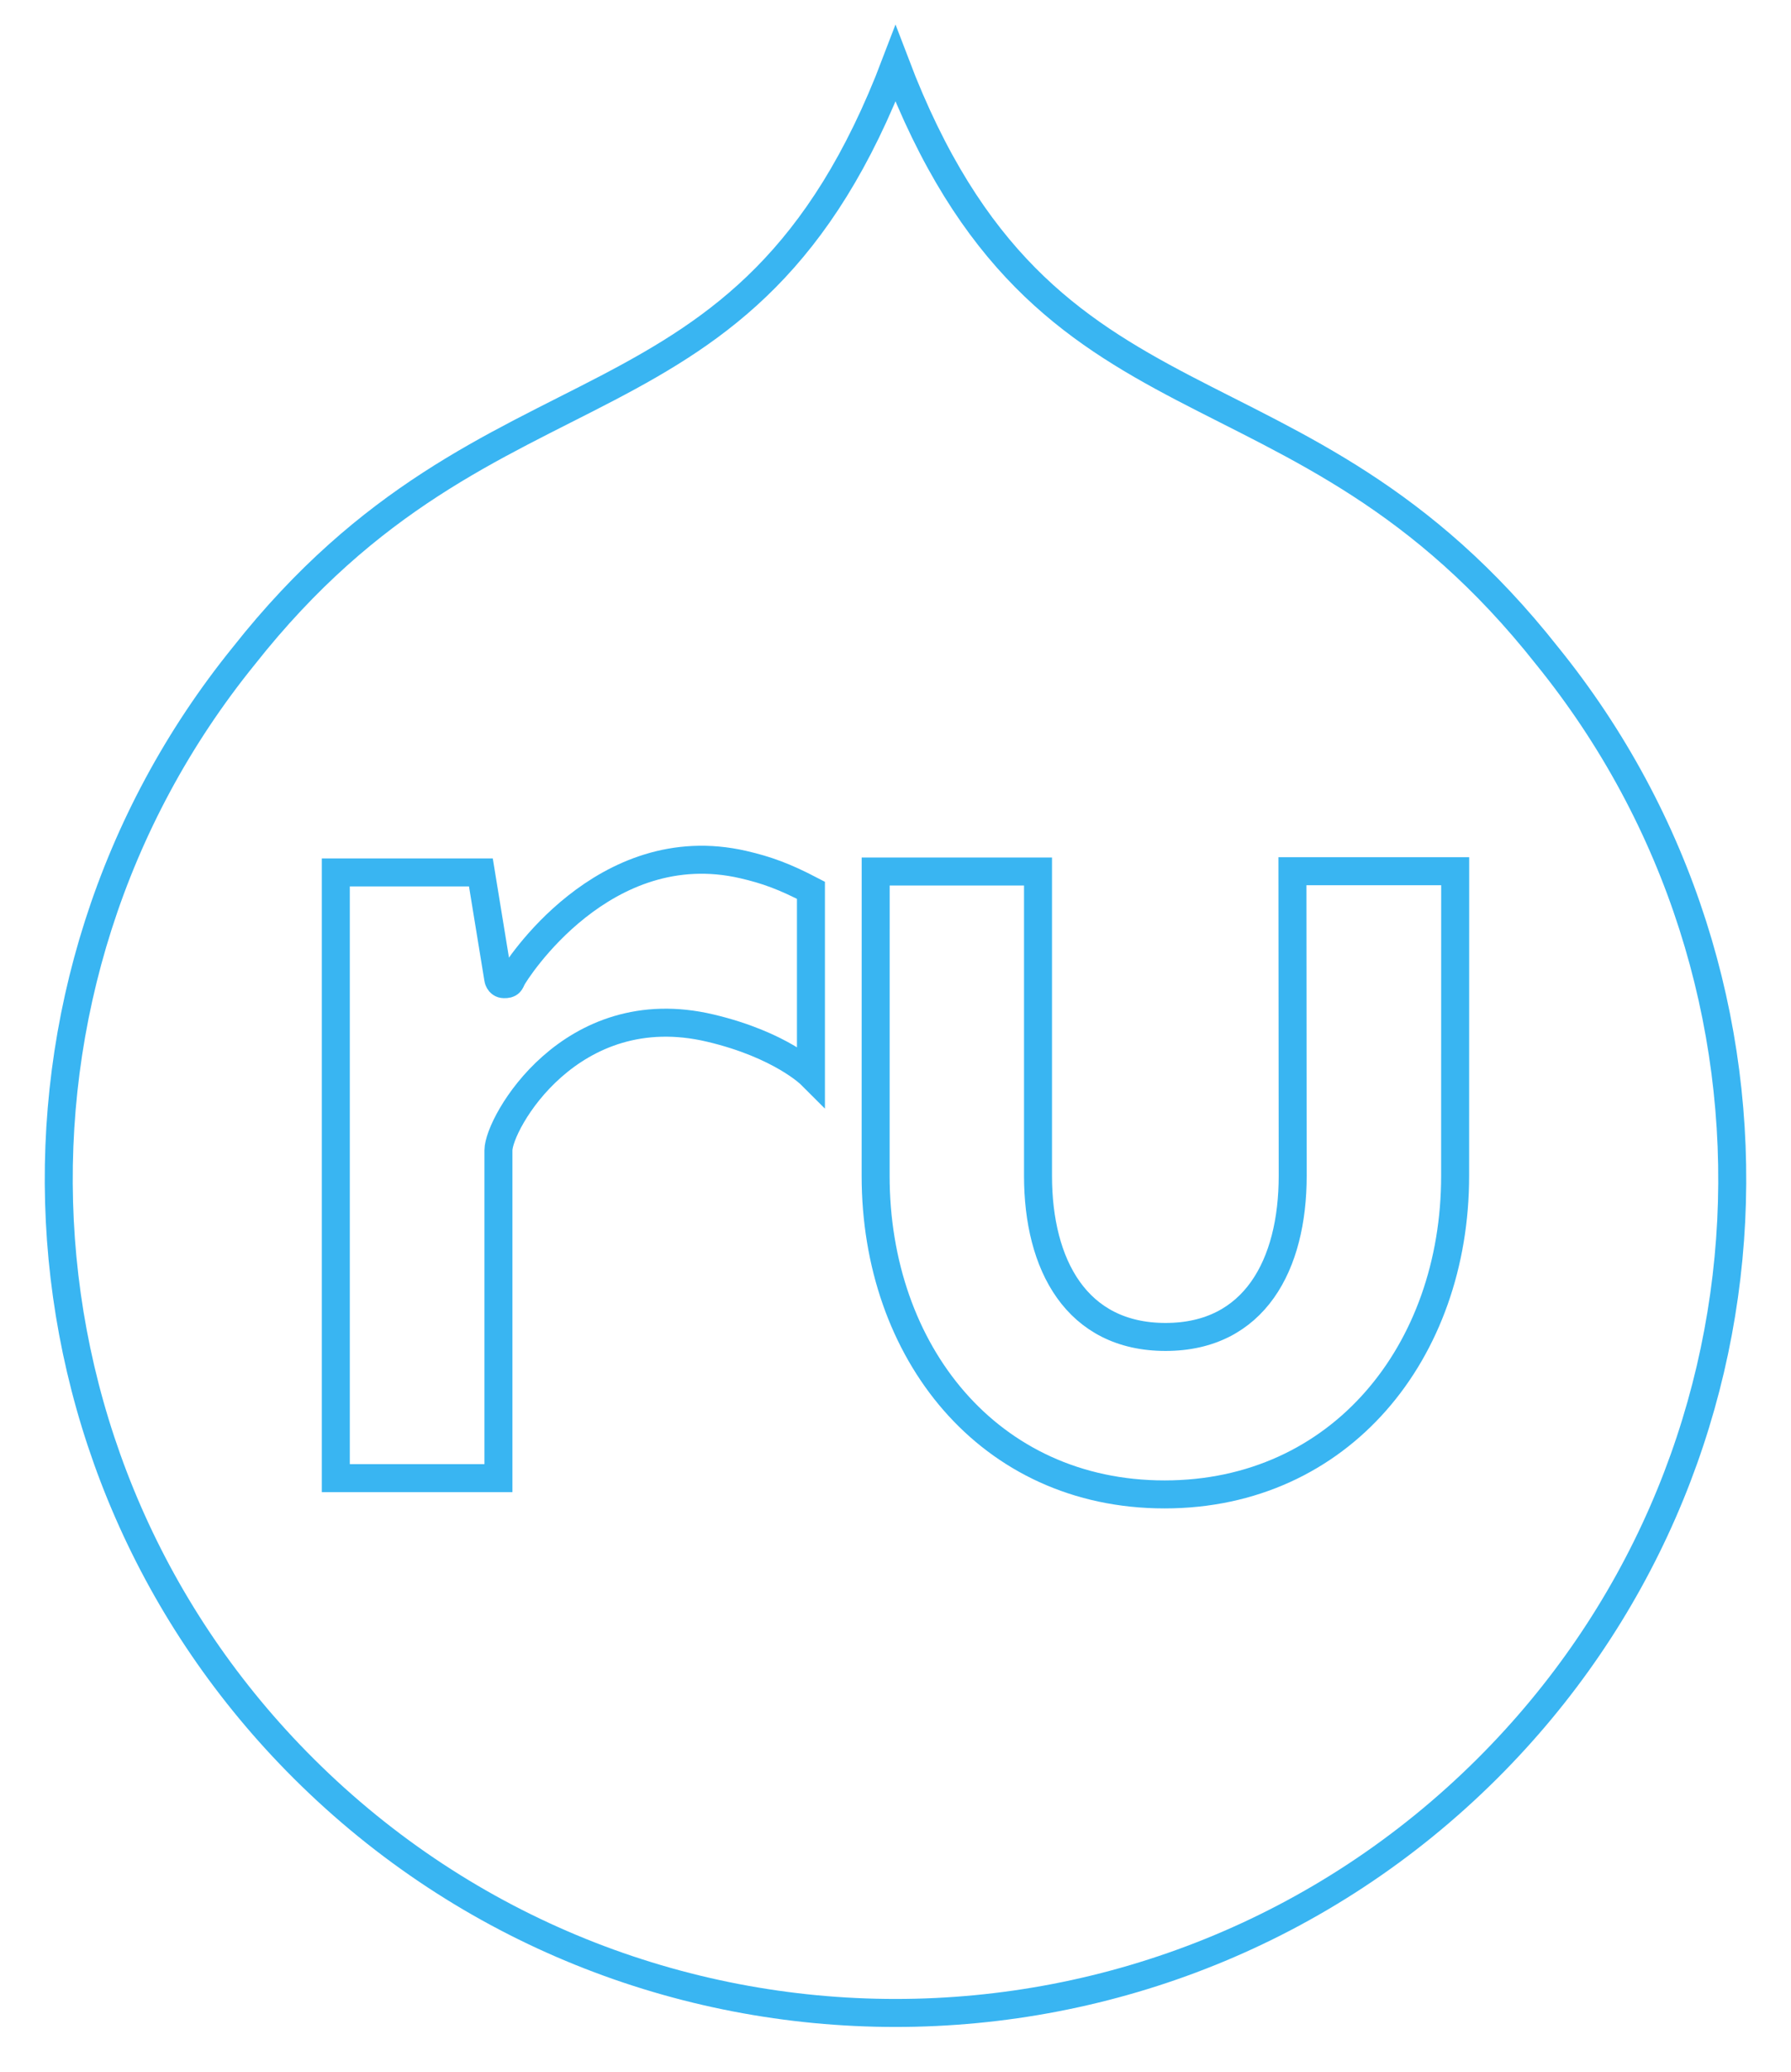 <?xml version="1.0" encoding="UTF-8" standalone="no"?>
<svg
   xmlns:dc="http://purl.org/dc/elements/1.1/"
   xmlns:cc="http://creativecommons.org/ns#"
   xmlns:rdf="http://www.w3.org/1999/02/22-rdf-syntax-ns#"
   xmlns:svg="http://www.w3.org/2000/svg"
   xmlns="http://www.w3.org/2000/svg"
   xmlns:sodipodi="http://sodipodi.sourceforge.net/DTD/sodipodi-0.dtd"
   xmlns:inkscape="http://www.inkscape.org/namespaces/inkscape"
   width="320"
   height="370"
   viewBox="0 0 320 370"
   id="dru_logo_svg"
   version="1.1"
   inkscape:version="0.91 r"
   sodipodi:docname="dru_logo.svg">
  <sodipodi:namedview
     pagecolor="#ffffff"
     bordercolor="#666666"
     borderopacity="1"
     objecttolerance="10"
     gridtolerance="10"
     guidetolerance="10"
     inkscape:pageopacity="0"
     inkscape:pageshadow="2"
     inkscape:window-width="1680"
     inkscape:window-height="1030"
     id="namedview8"
     showgrid="false"
     inkscape:zoom="0.63783784"
     inkscape:cx="160"
     inkscape:cy="185"
     inkscape:window-x="1913"
     inkscape:window-y="20"
     inkscape:window-maximized="1"
     inkscape:current-layer="dru_logo_svg" />
  <defs
     id="defs9" />
  <g
     id="g3378"
     style="stroke:#39b5f2;stroke-opacity:1;stroke-width:5;stroke-miterlimit:4;stroke-dasharray:none">
    <path
       stroke-miterlimit="10"
       d="m 43.577,117.115 c -47.428,58.488 -43.857,144.407 10.71,198.767 58.387,58.163 153.046,58.163 211.431,0 54.567,-54.359 58.129,-140.279 10.702,-198.767 C 231.6,60.315 186.727,81.602 160,11.402 133.273,81.602 88.397,60.316 43.577,117.115 Z"
       id="path3"
       style="fill:none;fill-opacity:1;stroke:#39b5f2;stroke-width:5;stroke-miterlimit:4;stroke-dasharray:none;stroke-opacity:1" />
    <path
       style="fill:none;stroke:#39b5f2;stroke-width:5;stroke-miterlimit:4;stroke-dasharray:none;stroke-opacity:1"
       id="path5"
       d="m 260,155.596 -29.08,0 0.048,54.41 c 0,15.901 -6.817,28.765 -22.718,28.765 -15.908,0 -22.787,-12.864 -22.787,-28.765 l 0,-54.357 -29.005,0 -0.008,54.357 c 0,31.421 20.198,56.888 51.624,56.888 31.417,0 51.916,-25.467 51.916,-56.888 L 260,155.596 Z" />
    <path
       style="fill:none;stroke:#39b5f2;stroke-width:5;stroke-miterlimit:4;stroke-dasharray:none;stroke-opacity:1"
       id="path15"
       d="m 132.804,154.412 c -24.943,-5.757 -40.678,19.023 -41.332,20.352 -0.322,0.652 -0.333,1.032 -1.439,1.003 -0.913,-0.019 -1.018,-1.003 -1.018,-1.003 l -3.095,-18.956 -25.92,0 0,108.182 29.056,0 0,-58.556 c 0,-4.785 12.887,-27.729 37.853,-21.822 12.626,2.987 17.982,8.345 17.982,8.345 0,0 0,-20.882 0,-32.956 -4.672,-2.437 -7.878,-3.618 -12.087,-4.589 z" />
  </g>
</svg>
